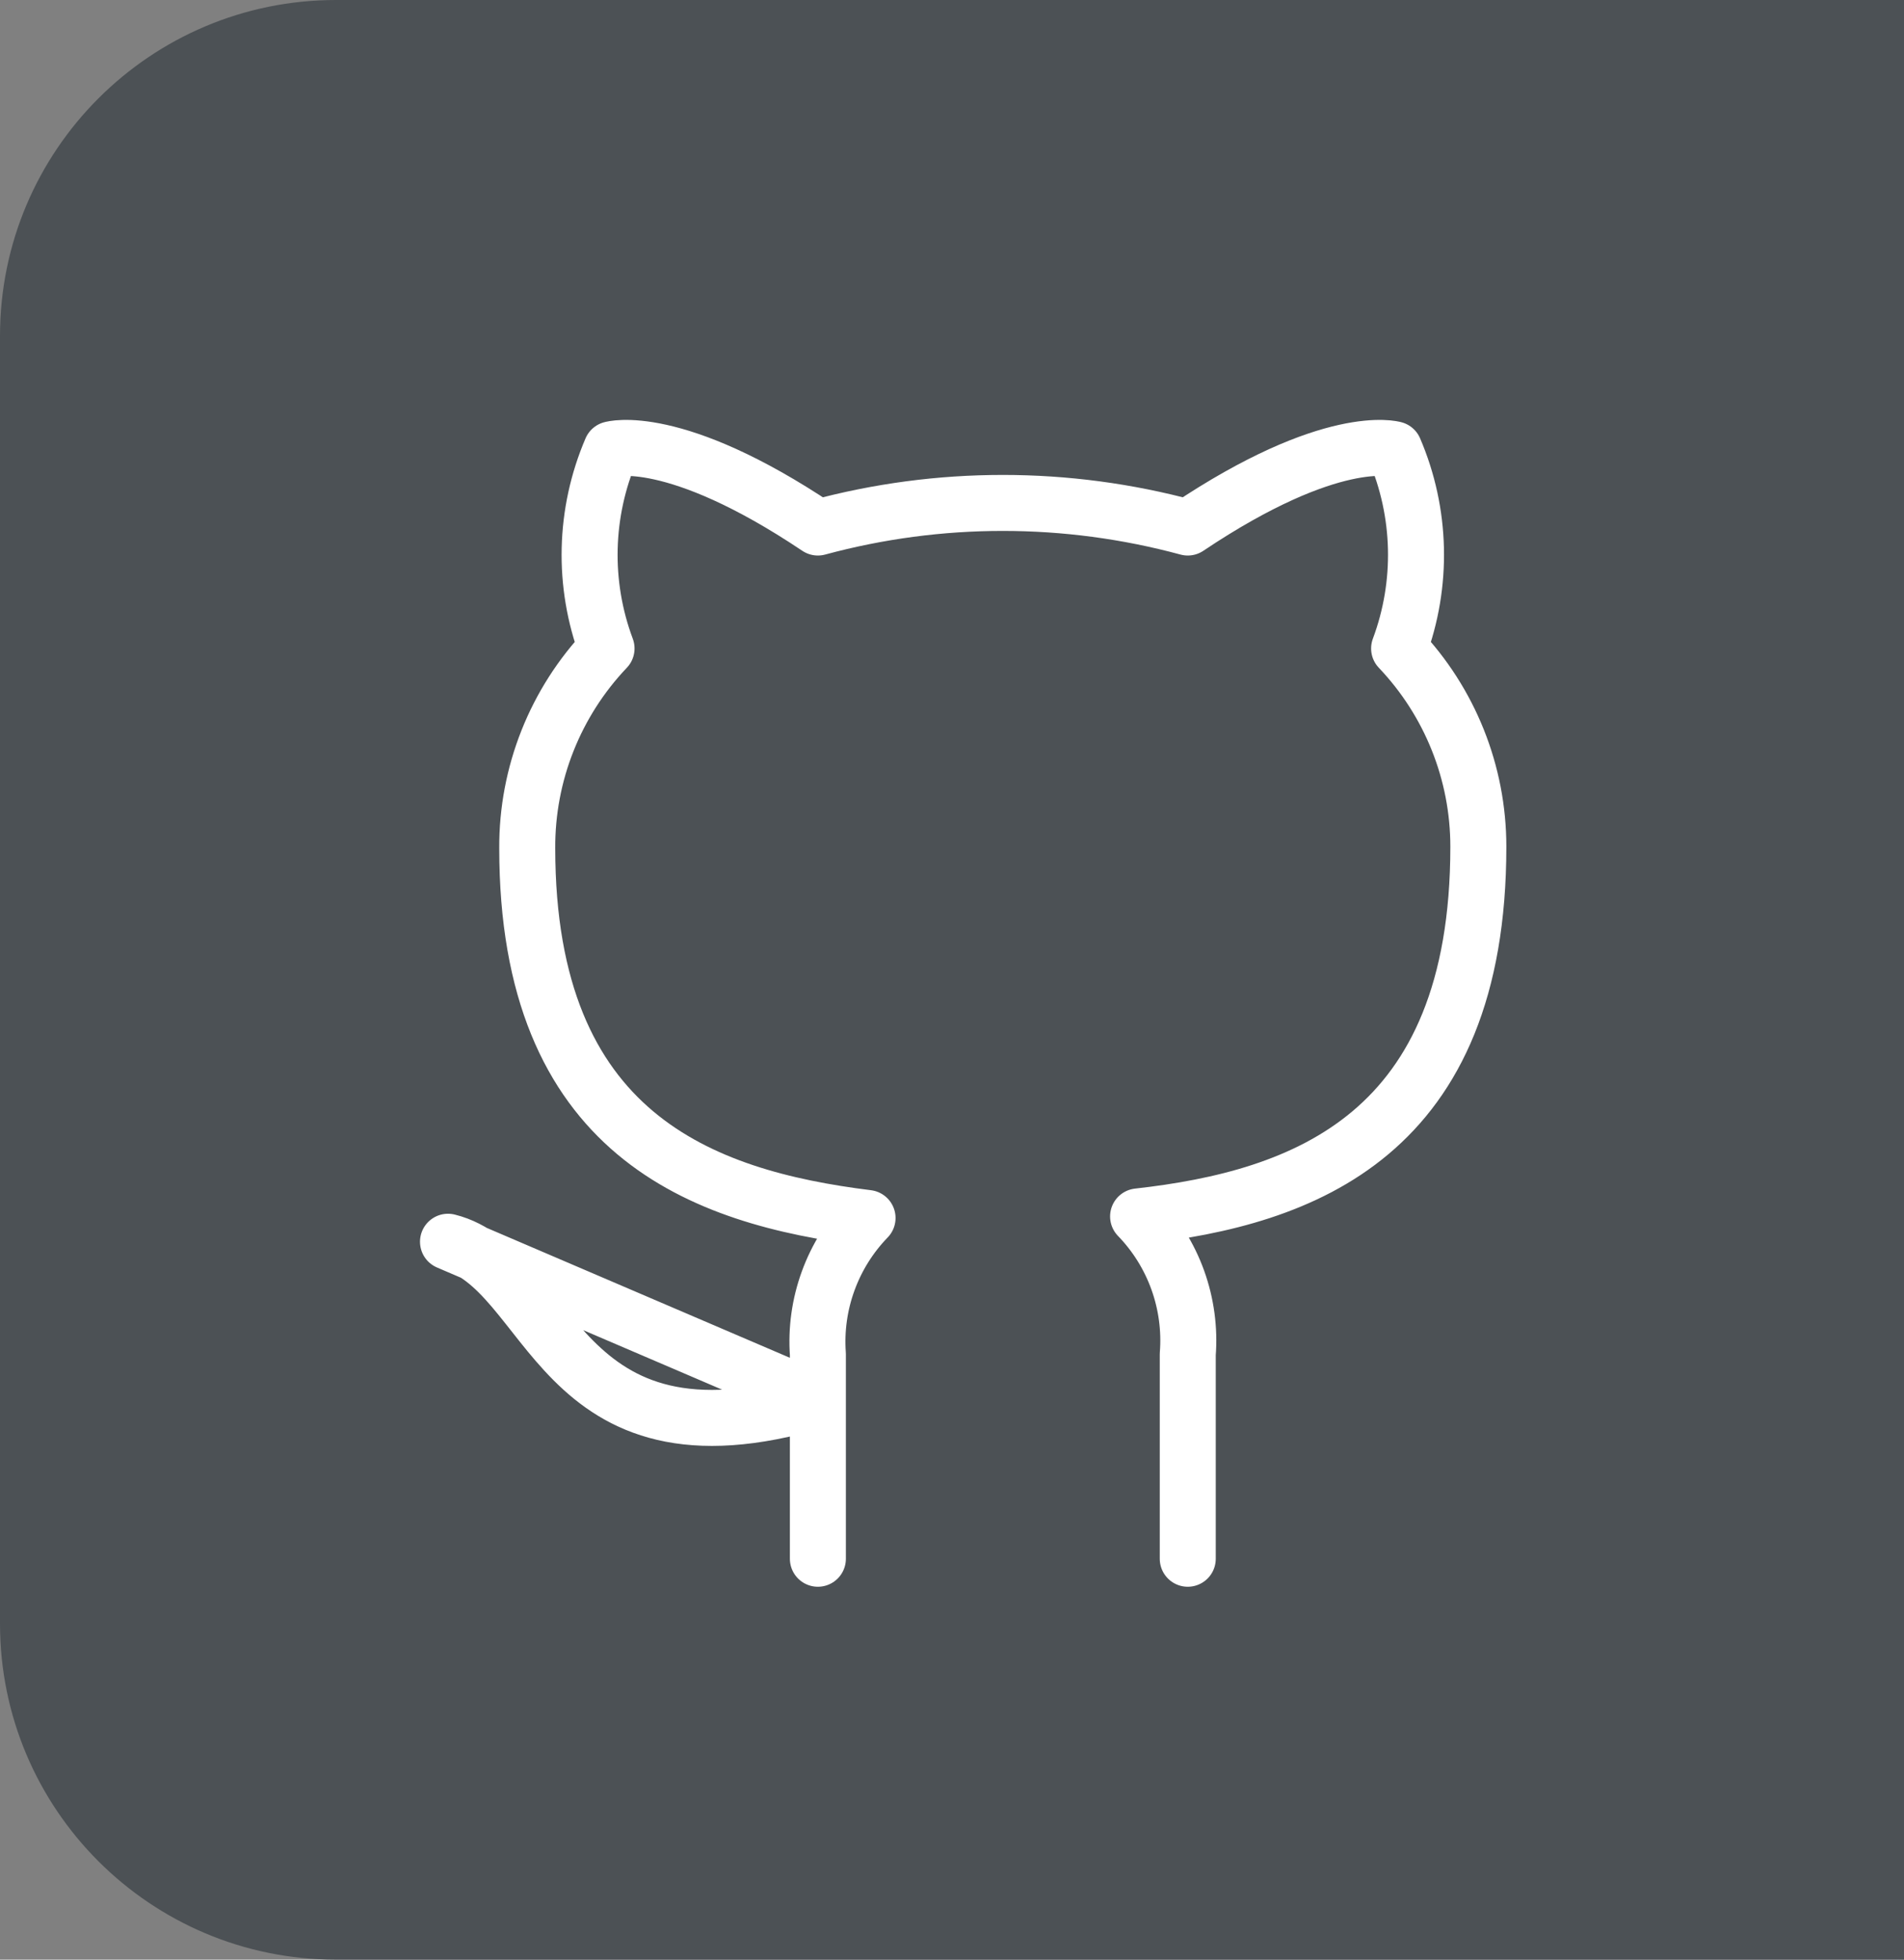<svg width="34" height="35" viewBox="0 0 34 35" fill="none" xmlns="http://www.w3.org/2000/svg">
<rect x="0" y="0" width="34" height="35" fill="#808080" stroke="none"/>
<path d="M0 6C0 2.686 2.686 0 6 0H34V35H6C2.686 35 0 32.314 0 29V6Z" fill="#4C5155"/>
<path d="M21.21 27.84V24.188C21.245 23.738 21.184 23.286 21.031 22.861C20.878 22.437 20.637 22.05 20.323 21.726C23.285 21.395 26.399 20.273 26.399 15.121C26.399 13.803 25.892 12.537 24.984 11.582C25.414 10.43 25.384 9.156 24.899 8.025C24.899 8.025 23.786 7.695 21.21 9.422C19.047 8.836 16.767 8.836 14.605 9.422C12.029 7.695 10.916 8.025 10.916 8.025C10.431 9.156 10.4 10.43 10.831 11.582C9.916 12.544 9.408 13.822 9.415 15.149C9.415 20.263 12.529 21.386 15.492 21.754C15.181 22.075 14.942 22.457 14.789 22.877C14.636 23.296 14.573 23.743 14.605 24.188V27.84M14.605 25.009C9.887 26.424 9.887 22.65 8 22.178L14.605 25.009Z" stroke="white" stroke-linecap="round" stroke-linejoin="round"/>
</svg>
